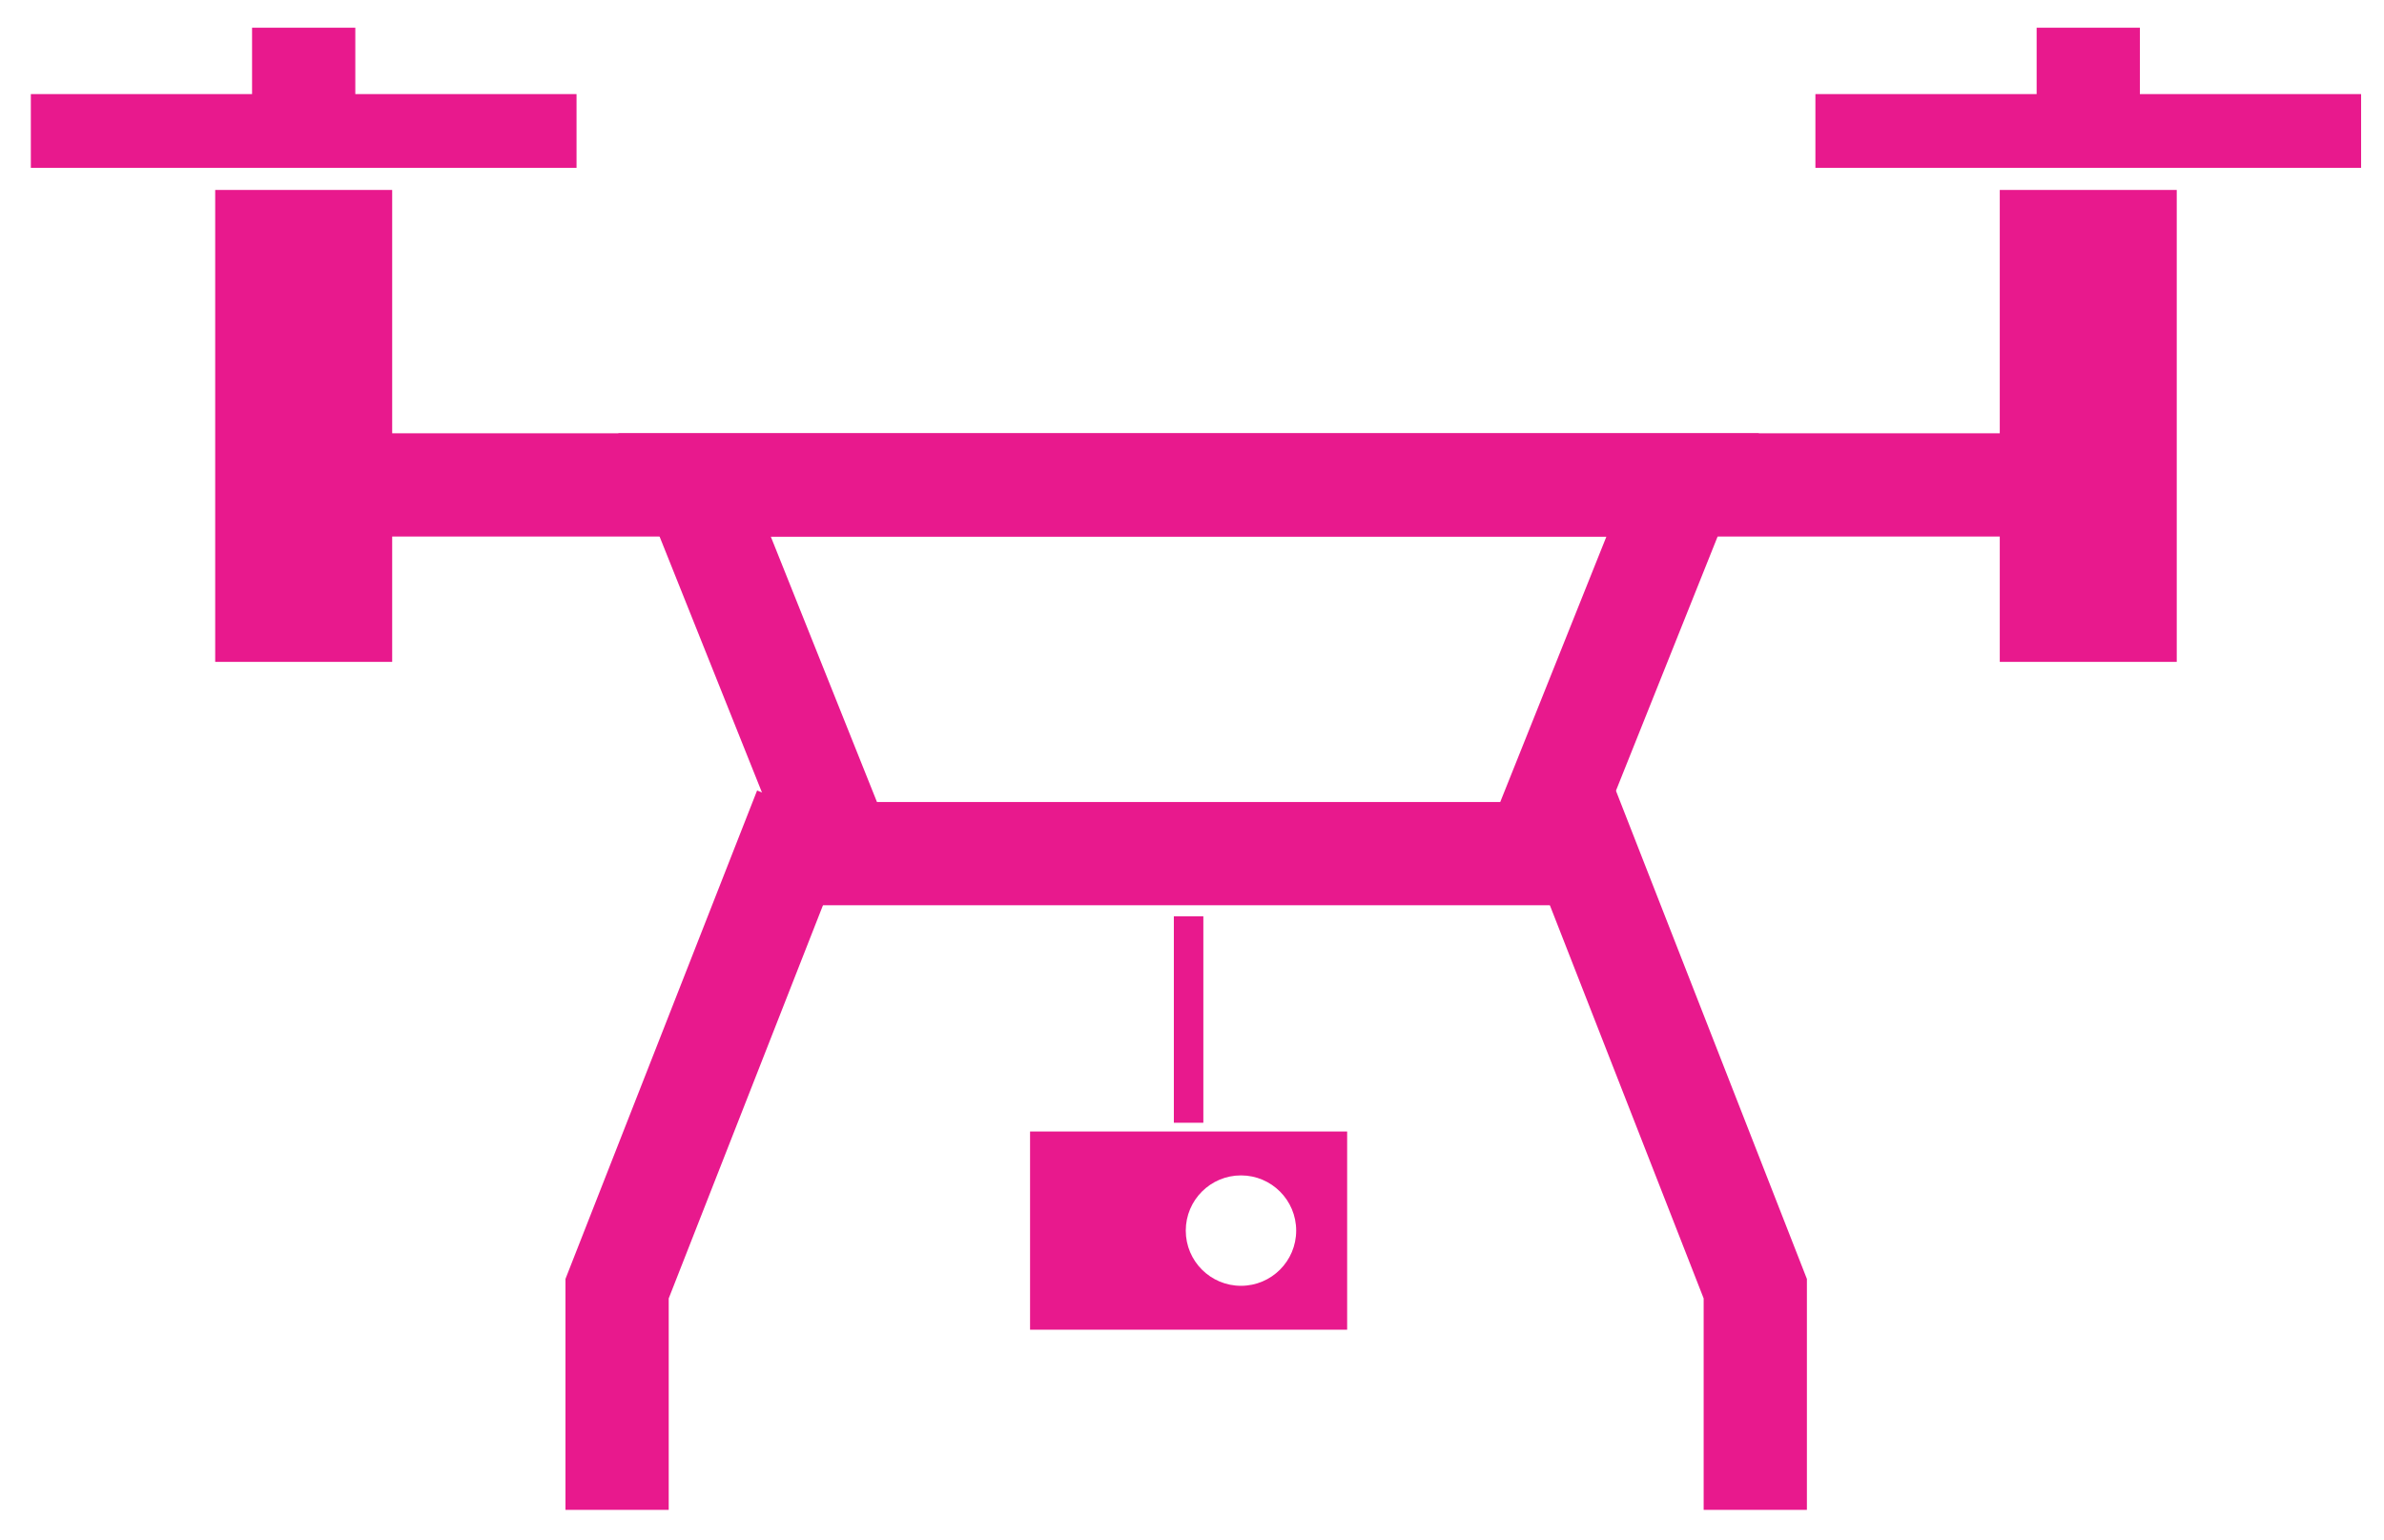 <?xml version="1.0" encoding="utf-8"?>
<!-- Generator: Adobe Illustrator 17.0.2, SVG Export Plug-In . SVG Version: 6.00 Build 0)  -->
<!DOCTYPE svg PUBLIC "-//W3C//DTD SVG 1.1//EN" "http://www.w3.org/Graphics/SVG/1.1/DTD/svg11.dtd">
<svg version="1.1" id="Layer_1" xmlns="http://www.w3.org/2000/svg" xmlns:xlink="http://www.w3.org/1999/xlink" x="0px" y="0px"
	 width="300px" height="193.857px" viewBox="0 0 300 193.857" enable-background="new 0 0 300 193.857" xml:space="preserve">
<g>
	
		<line fill="none" stroke="#E8198D" stroke-width="12.992" stroke-miterlimit="10" x1="36.36" y1="61.023" x2="262.784" y2="61.023"/>
	<polygon fill="none" stroke="#E8198D" stroke-width="12.992" stroke-miterlimit="10" points="193.187,107.422 105.958,107.422 
		87.398,61.023 211.746,61.023 	"/>
	
		<line fill="none" stroke="#E8198D" stroke-width="9.28" stroke-miterlimit="10" x1="72.551" y1="16.481" x2="3.881" y2="16.481"/>
	<rect x="27.08" y="23.904" fill="#E8198D" width="22.271" height="59.39"/>
	
		<line fill="none" stroke="#E8198D" stroke-width="9.28" stroke-miterlimit="10" x1="297.119" y1="16.481" x2="228.449" y2="16.481"/>
	<rect x="251.649" y="23.904" fill="#E8198D" width="22.271" height="59.39"/>
	
		<line fill="none" stroke="#E8198D" stroke-width="12.992" stroke-miterlimit="10" x1="38.216" y1="3.489" x2="38.216" y2="18.337"/>
	
		<line fill="none" stroke="#E8198D" stroke-width="12.992" stroke-miterlimit="10" x1="262.784" y1="3.489" x2="262.784" y2="18.337"/>
	<polyline fill="none" stroke="#E8198D" stroke-width="12.992" stroke-miterlimit="10" points="101.318,101.854 77.654,162.172 
		77.654,190.011 	"/>
	<polyline fill="none" stroke="#E8198D" stroke-width="12.992" stroke-miterlimit="10" points="197.29,101.854 220.882,162.172 
		220.882,190.011 	"/>
	<g>
		<path fill="#E8198D" d="M129.621,142.394v24.939h39.903v-24.939H129.621z M156.163,161.811c-3.837,0-6.947-3.11-6.947-6.947
			c0-3.837,3.11-6.947,6.947-6.947c3.837,0,6.947,3.11,6.947,6.947C163.11,158.701,160,161.811,156.163,161.811z"/>
	</g>
	
		<line fill="none" stroke="#E8198D" stroke-width="3.712" stroke-miterlimit="10" x1="149.572" y1="115.309" x2="149.572" y2="141.292"/>
</g>
</svg>
